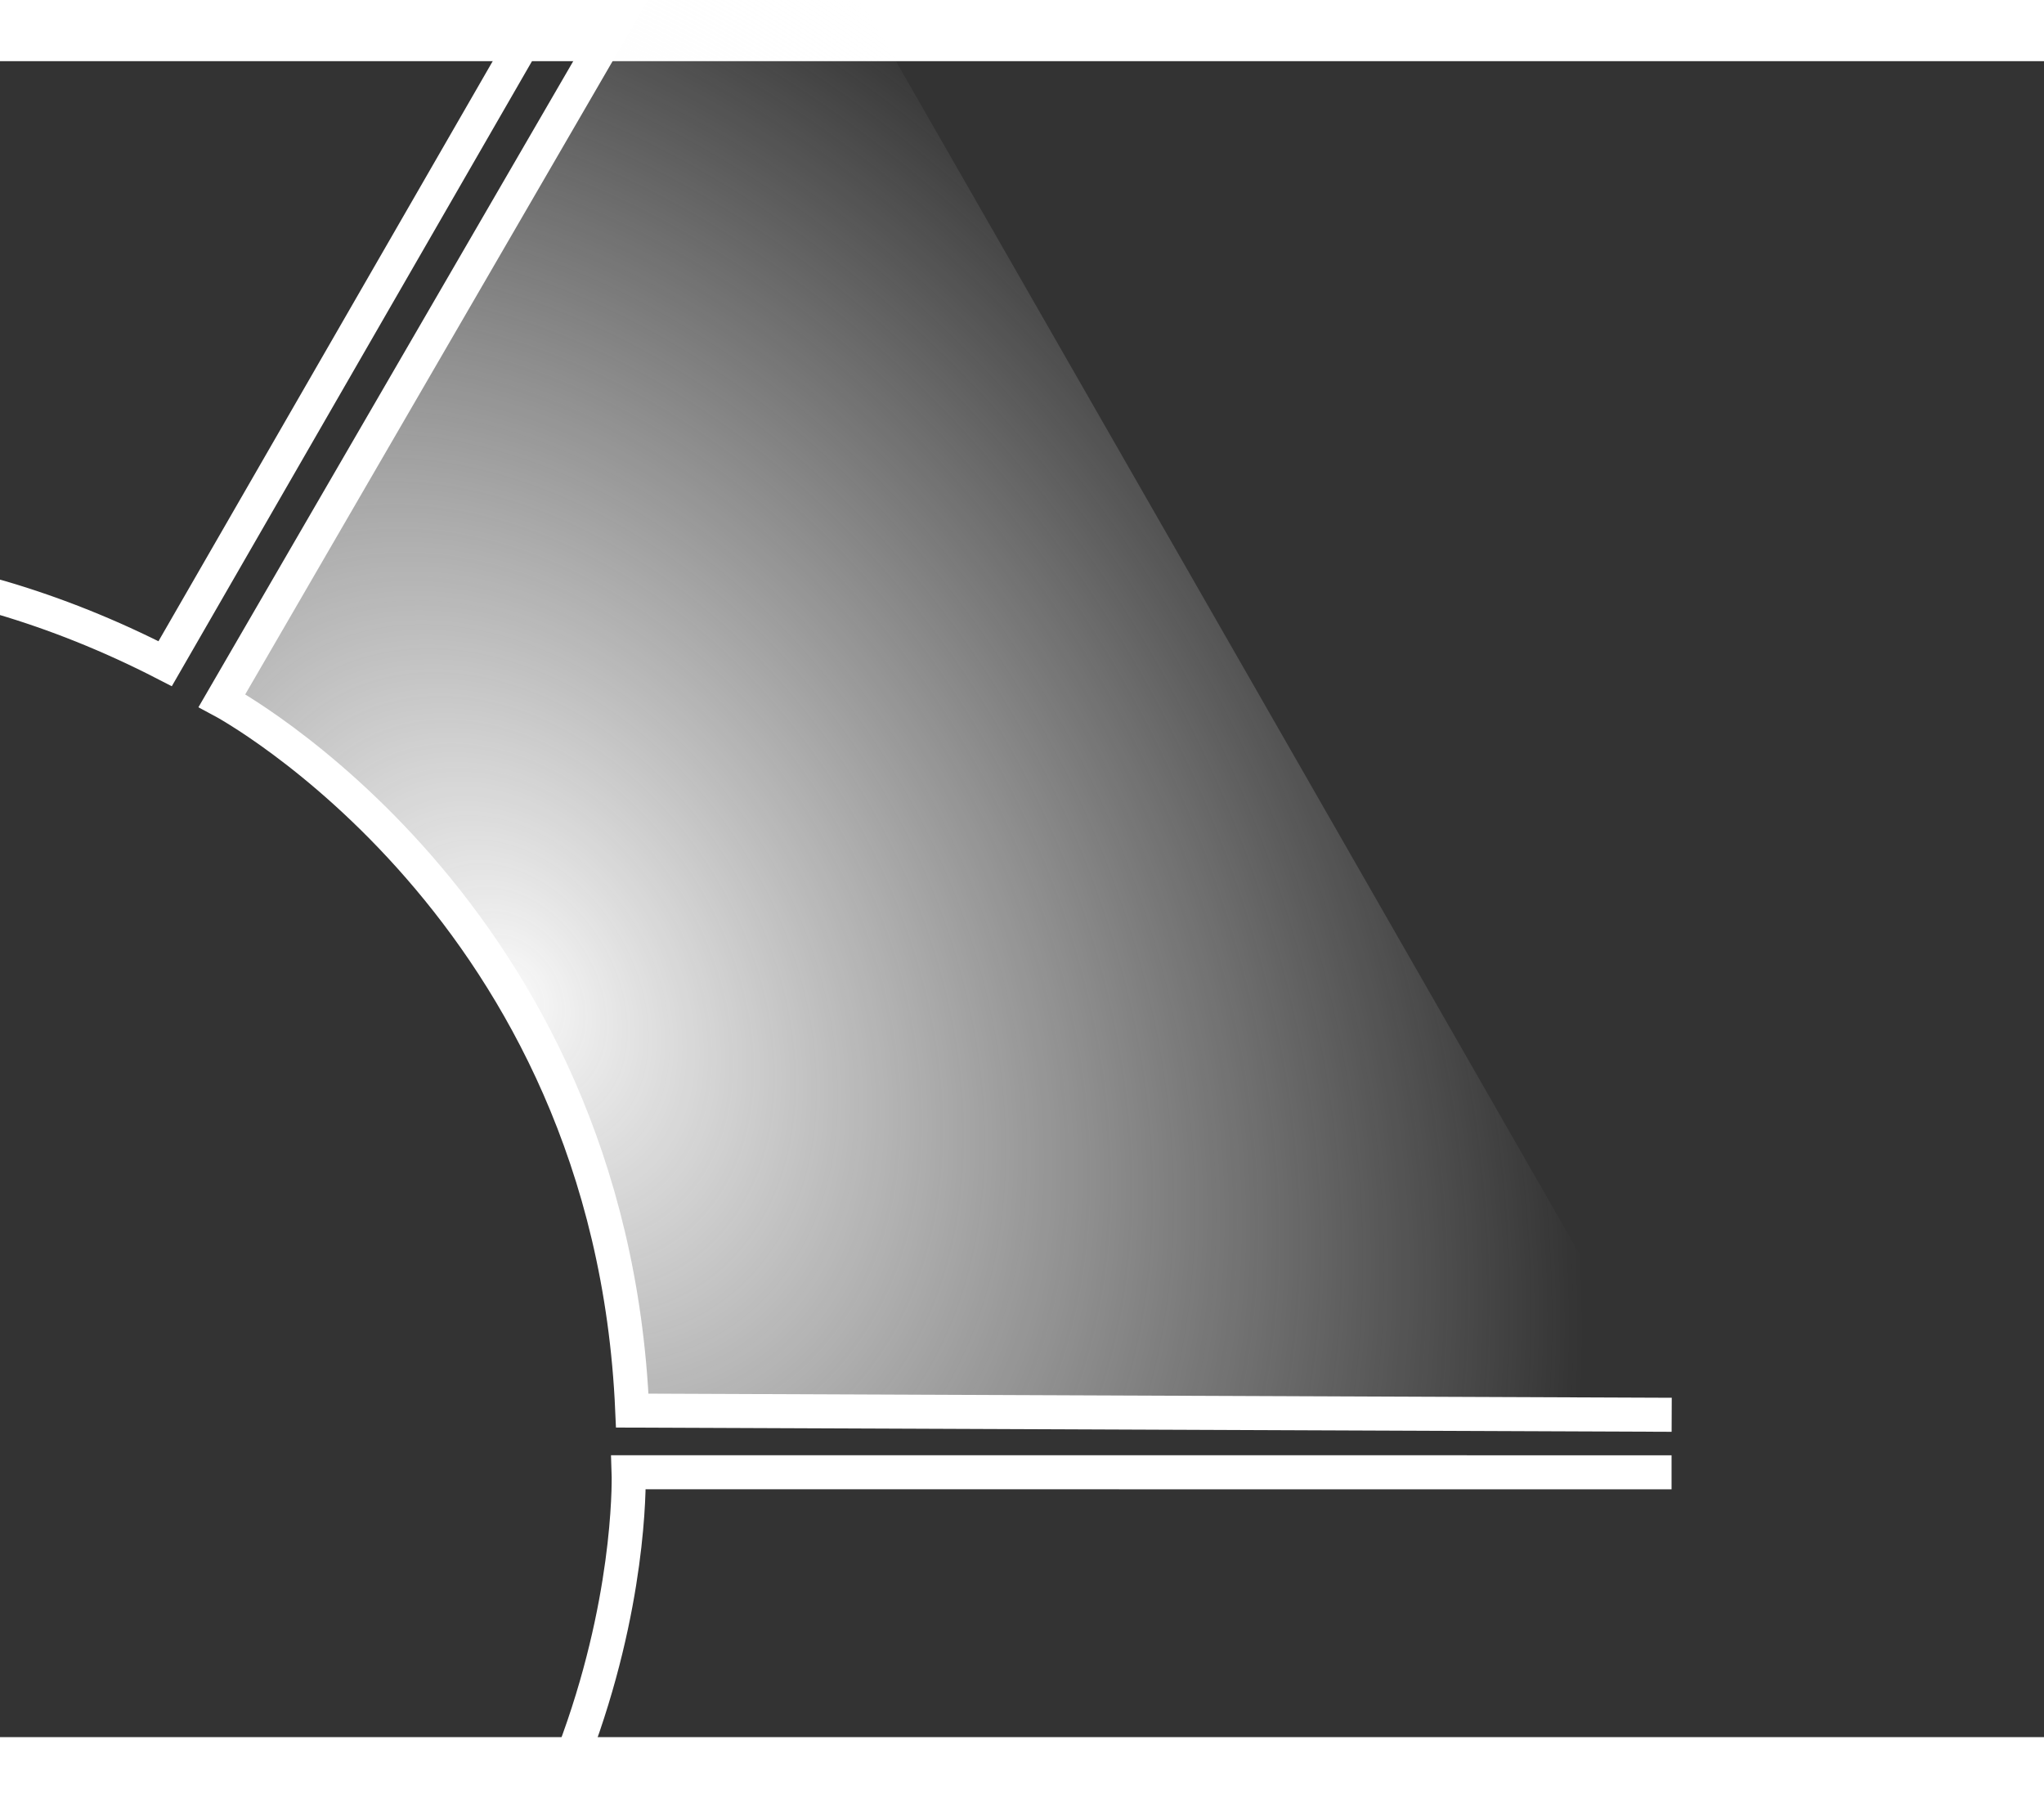 <?xml version="1.0" encoding="UTF-8" standalone="no"?>
<!-- Created with Inkscape (http://www.inkscape.org/) -->

<svg
   xmlns:dc="http://purl.org/dc/elements/1.1/"
   xmlns:cc="http://creativecommons.org/ns#"
   xmlns:rdf="http://www.w3.org/1999/02/22-rdf-syntax-ns#"
   xmlns:svg="http://www.w3.org/2000/svg"
   xmlns="http://www.w3.org/2000/svg"
   xmlns:xlink="http://www.w3.org/1999/xlink"
   xmlns:sodipodi="http://sodipodi.sourceforge.net/DTD/sodipodi-0.dtd"
   xmlns:inkscape="http://www.inkscape.org/namespaces/inkscape"
   width="393.756mm"
   height="346.406mm"
   viewBox="160 15 100 81.99"
   version="1.1"
   id="svg8"
   inkscape:version="0.92.4 (5da689c313, 2019-01-14)"
   sodipodi:docname="sector-icon.svg">
  <rect x="160" y="15" width="100" height="81.99" fill="#333333" stroke="none"/>
  <defs
     id="defs2">
    <linearGradient
       inkscape:collect="always"
       id="linearGradient4571">
      <stop
         style="stop-color:#f9f9f9;stop-opacity:1;"
         offset="0"
         id="stop4567" />
      <stop
         style="stop-color:#f9f9f9;stop-opacity:0;"
         offset="1"
         id="stop4569" />
    </linearGradient>
    <linearGradient
       inkscape:collect="always"
       id="linearGradient6173">
      <stop
         style="stop-color:#ff0000;stop-opacity:1;"
         offset="0"
         id="stop6169" />
      <stop
         style="stop-color:#ff0000;stop-opacity:0;"
         offset="1"
         id="stop6171" />
    </linearGradient>
    <linearGradient
       inkscape:collect="always"
       id="linearGradient6165">
      <stop
         style="stop-color:#f9f9f9;stop-opacity:1;"
         offset="0"
         id="stop6161" />
      <stop
         style="stop-color:#f9f9f9;stop-opacity:0;"
         offset="1"
         id="stop6163" />
    </linearGradient>
    <linearGradient
       inkscape:collect="always"
       xlink:href="#linearGradient6165"
       id="linearGradient6167"
       x1="119.062"
       y1="135.793"
       x2="152.891"
       y2="113.871"
       gradientUnits="userSpaceOnUse" />
    <linearGradient
       inkscape:collect="always"
       xlink:href="#linearGradient6173"
       id="linearGradient6175"
       x1="105.571"
       y1="143.587"
       x2="136.766"
       y2="125.516"
       gradientUnits="userSpaceOnUse" />
    <linearGradient
       inkscape:collect="always"
       xlink:href="#linearGradient6165"
       id="linearGradient5061"
       gradientUnits="userSpaceOnUse"
       x1="119.062"
       y1="135.793"
       x2="152.891"
       y2="113.871" />
    <radialGradient
       inkscape:collect="always"
       xlink:href="#linearGradient4571"
       id="radialGradient5128"
       cx="182.072"
       cy="85.125"
       fx="182.072"
       fy="85.125"
       r="36.041"
       gradientTransform="matrix(0.955,1.498,-1.097,0.699,62.103,-210.438)"
       gradientUnits="userSpaceOnUse" />
  </defs>
  <sodipodi:namedview
     id="base"
     pagecolor="#ffffff"
     bordercolor="#666666"
     borderopacity="1.0"
     inkscape:pageopacity="0.0"
     inkscape:pageshadow="2"
     inkscape:zoom="0.2875974"
     inkscape:cx="367.03963"
     inkscape:cy="437.52047"
     inkscape:document-units="mm"
     inkscape:current-layer="layer3"
     showgrid="false"
     inkscape:snap-global="true"
     inkscape:snap-midpoints="true"
     inkscape:snap-smooth-nodes="true"
     inkscape:snap-others="true"
     inkscape:window-width="1920"
     inkscape:window-height="1043"
     inkscape:window-x="0"
     inkscape:window-y="0"
     inkscape:window-maximized="1"
     inkscape:snap-center="true"
     inkscape:snap-grids="true"
     inkscape:snap-object-midpoints="true"
     inkscape:snap-text-baseline="true"
     inkscape:pagecheckerboard="true"
     showborder="true"
     viewbox-x="150"
     viewbox-width="100"
     fit-margin-top="0"
     fit-margin-left="0"
     fit-margin-right="0"
     fit-margin-bottom="0"
     borderlayer="true"
     scale-x="0.237"
     viewbox-y="15">
    <inkscape:grid
       type="xygrid"
       id="grid856"
       originx="30.027"
       originy="39.116" />
  </sodipodi:namedview>
  <g
     inkscape:groupmode="layer"
     id="layer2"
     inkscape:label="Circle"
     style="display:none"
     transform="translate(42.466,-61.161)">
    <circle
       style="fill:url(#linearGradient5061);fill-opacity:1;stroke:#800000;stroke-width:0.265"
       id="path20"
       cx="105.571"
       cy="143.587"
       r="42.095" />
    <path
       style="fill:none;stroke-width:0.615"
       d="m 383.464,700.298 c -28.988,-2.992 -55.668,-13.459 -79.599,-31.228 -8.138,-6.042 -23.596,-21.168 -29.608,-28.97 -35.783,-46.442 -43.469,-106.607 -20.496,-160.428 9.15,-21.437 25.16,-42.758 43.957,-58.541 12.888,-10.821 31.613,-21.594 47.637,-27.407 8.392,-3.044 22.234,-6.466 31.963,-7.902 9.926,-1.465 33.903,-1.463 43.522,0.003 39.073,5.955 73.075,24.502 97.819,53.358 19.559,22.809 31.602,48.502 36.682,78.258 1.611,9.439 2.228,30.13 1.208,40.568 -7.092,72.634 -62.542,130.561 -135.403,141.453 -7.614,1.138 -29.955,1.634 -37.681,0.837 z"
       id="path862"
       inkscape:connector-curvature="0"
       transform="scale(0.265)" />
  </g>
  <g
     style="display:none"
     inkscape:label="sketched guides"
     id="g6227"
     inkscape:groupmode="layer"
     transform="translate(42.466,-61.161)">
    <circle
       r="42.095"
       cy="143.587"
       cx="105.571"
       id="circle6205"
       style="fill:url(#linearGradient6167);fill-opacity:1;stroke:#800000;stroke-width:0.265" />
    <path
       sodipodi:nodetypes="ccc"
       inkscape:connector-curvature="0"
       id="path6207"
       d="m 137.143,88.904 -31.571,54.683 63.142,-1e-5"
       style="fill:none;stroke:#000000;stroke-width:0.265px;stroke-linecap:butt;stroke-linejoin:miter;stroke-opacity:1" />
    <path
       inkscape:connector-curvature="0"
       id="path6209"
       d="M 136.207,88.771 73.065,198.137"
       style="fill:#ffff00;stroke:#ff0000;stroke-width:0.265px;stroke-linecap:butt;stroke-linejoin:miter;stroke-opacity:1" />
    <path
       inkscape:connector-curvature="0"
       id="path6211"
       d="m 42.429,143.587 126.285,-3e-5"
       style="fill:none;stroke:#ff2a2a;stroke-width:0.265px;stroke-linecap:butt;stroke-linejoin:miter;stroke-opacity:1" />
    <path
       inkscape:connector-curvature="0"
       id="path6213"
       d="M 74,88.904 137.143,198.27"
       style="fill:none;stroke:#ff0000;stroke-width:0.265px;stroke-linecap:butt;stroke-linejoin:miter;stroke-opacity:1" />
    <path
       style="fill:none;stroke:#ff0000;stroke-width:0.265px;stroke-linecap:butt;stroke-linejoin:miter;stroke-opacity:1"
       d="M 74,87.301 137.143,196.667"
       id="path6215"
       inkscape:connector-curvature="0" />
    <path
       style="fill:none;stroke:#ff0000;stroke-width:0.265px;stroke-linecap:butt;stroke-linejoin:miter;stroke-opacity:1"
       d="M 73.339,89.471 136.481,198.837"
       id="path6217"
       inkscape:connector-curvature="0" />
    <path
       style="fill:#ffff00;stroke:#ff0000;stroke-width:0.265px;stroke-linecap:butt;stroke-linejoin:miter;stroke-opacity:1"
       d="M 138.078,89.172 74.936,198.538"
       id="path6219"
       inkscape:connector-curvature="0" />
    <path
       inkscape:connector-curvature="0"
       id="path6221"
       d="M 138.078,89.172 74.936,198.538"
       style="fill:#ffff00;stroke:#ff0000;stroke-width:0.265px;stroke-linecap:butt;stroke-linejoin:miter;stroke-opacity:1" />
    <path
       style="fill:none;stroke:#ff2a2a;stroke-width:0.265px;stroke-linecap:butt;stroke-linejoin:miter;stroke-opacity:1"
       d="m 42.295,144.656 126.285,-3e-5"
       id="path6223"
       inkscape:connector-curvature="0" />
    <path
       inkscape:connector-curvature="0"
       id="path6225"
       d="m 42.696,142.251 126.285,-3e-5"
       style="fill:none;stroke:#ff2a2a;stroke-width:0.265px;stroke-linecap:butt;stroke-linejoin:miter;stroke-opacity:1" />
  </g>
  <g
     inkscape:groupmode="layer"
     id="layer4"
     inkscape:label="Yellow Guides"
     style="display:none"
     transform="translate(42.466,-61.161)">
    <rect
       style="display:inline;fill:#ffff00;fill-opacity:0.225;stroke:#000000;stroke-width:0.087;stroke-miterlimit:4;stroke-dasharray:none;stroke-opacity:1"
       id="rect6202"
       width="187.487"
       height="3.005"
       x="11.828"
       y="142.085" />
    <rect
       style="display:inline;fill:#ffff00;fill-opacity:0.225;stroke:#000000;stroke-width:0.087;stroke-miterlimit:4;stroke-dasharray:none;stroke-opacity:1"
       id="rect6231"
       width="187.487"
       height="3.005"
       x="-165.308"
       y="161.719"
       transform="rotate(-60)" />
    <rect
       transform="rotate(-120)"
       y="18.132"
       x="-270.879"
       height="3.005"
       width="187.487"
       id="rect6233"
       style="display:inline;fill:#ffff00;fill-opacity:0.225;stroke:#000000;stroke-width:0.087;stroke-miterlimit:4;stroke-dasharray:none;stroke-opacity:1" />
  </g>
  <g
     inkscape:label="OLD"
     inkscape:groupmode="layer"
     id="layer1"
     style="display:none"
     transform="translate(42.466,-61.161)">
    <path
       style="fill:url(#linearGradient6175);fill-opacity:1;stroke:#000000;stroke-width:0.265px;stroke-linecap:butt;stroke-linejoin:miter;stroke-opacity:0"
       d="m 137.143,88.904 c -31.571,54.683 -31.571,54.683 31.571,54.683"
       id="path6159"
       inkscape:connector-curvature="0"
       sodipodi:nodetypes="cc" />
  </g>
  <g
     inkscape:groupmode="layer"
     id="layer3"
     inkscape:label="Sketch Only"
     style="display:inline"
     transform="translate(42.466,-61.161)">
    <path
       style="fill:#f9f9f9;fill-opacity:0;stroke:#ffffff;stroke-width:1.665;stroke-linecap:butt;stroke-linejoin:miter;stroke-miterlimit:4;stroke-dasharray:none;stroke-opacity:1"
       d="m 59.864,61.728 25.633,44.118 c 0,0 18.226,-11.481 40.117,-0.209 l 25.391,-44.061"
       id="path6235"
       inkscape:connector-curvature="0"
       sodipodi:nodetypes="cccc"
       inkscape:transform-center-x="0.1363445"
       inkscape:transform-center-y="-59.876186" />
    <path
       inkscape:transform-center-y="-40.843549"
       inkscape:transform-center-x="58.296754"
       sodipodi:nodetypes="cccc"
       inkscape:connector-curvature="0"
       id="path6237"
       d="m 11.825,142.249 51.024,-0.144 c 0,0 -0.832,-21.525 19.875,-34.849 L 57.258,63.239"
       style="fill:#f9f9f9;fill-opacity:0;stroke:#ffffff;stroke-width:1.665;stroke-linecap:butt;stroke-linejoin:miter;stroke-miterlimit:4;stroke-dasharray:none;stroke-opacity:1" />
    <path
       style="fill:#f9f9f9;fill-opacity:0;stroke:#ffffff;stroke-width:1.665;stroke-linecap:butt;stroke-linejoin:miter;stroke-miterlimit:4;stroke-dasharray:none;stroke-opacity:1"
       d="M 57.108,223.845 82.732,179.723 c 0,0 -19.003,-10.144 -20.056,-34.745 l -50.853,-0.228"
       id="path6239"
       inkscape:connector-curvature="0"
       sodipodi:nodetypes="cccc"
       inkscape:transform-center-x="58.293673"
       inkscape:transform-center-y="40.710422" />
    <path
       inkscape:transform-center-y="59.904902"
       inkscape:transform-center-x="-0.322907"
       sodipodi:nodetypes="cccc"
       inkscape:connector-curvature="0"
       id="path6241"
       d="m 151.465,225.342 -25.733,-44.06 c 0,0 -18.2,11.523 -40.117,0.3 l -25.291,44.119"
       style="fill:#f9f9f9;fill-opacity:0;stroke:#ffffff;stroke-width:1.665;stroke-linecap:butt;stroke-linejoin:miter;stroke-miterlimit:4;stroke-dasharray:none;stroke-opacity:1" />
    <path
       style="fill:#f9f9f9;fill-opacity:0;stroke:#ffffff;stroke-width:1.665;stroke-linecap:butt;stroke-linejoin:miter;stroke-miterlimit:4;stroke-dasharray:none;stroke-opacity:1"
       d="m 199.313,145.195 -51.024,-0.003 c 0,0 0.77,21.527 -19.975,34.792 l 25.339,44.091"
       id="path6243"
       inkscape:connector-curvature="0"
       sodipodi:nodetypes="cccc"
       inkscape:transform-center-x="-58.242478"
       inkscape:transform-center-y="41.045487" />
    <path
       inkscape:transform-center-y="-40.742637"
       inkscape:transform-center-x="-58.284938"
       sodipodi:nodetypes="cccc"
       inkscape:connector-curvature="0"
       id="path6245"
       d="m 153.999,63.307 -25.605,44.134 c 0,0 19.008,10.136 20.072,34.735 l 50.853,0.205"
       style="fill:url(#radialGradient5128);fill-opacity:1;stroke:#ffffff;stroke-width:1.665;stroke-linecap:butt;stroke-linejoin:miter;stroke-miterlimit:4;stroke-dasharray:none;stroke-opacity:1" />
  </g>
</svg>
